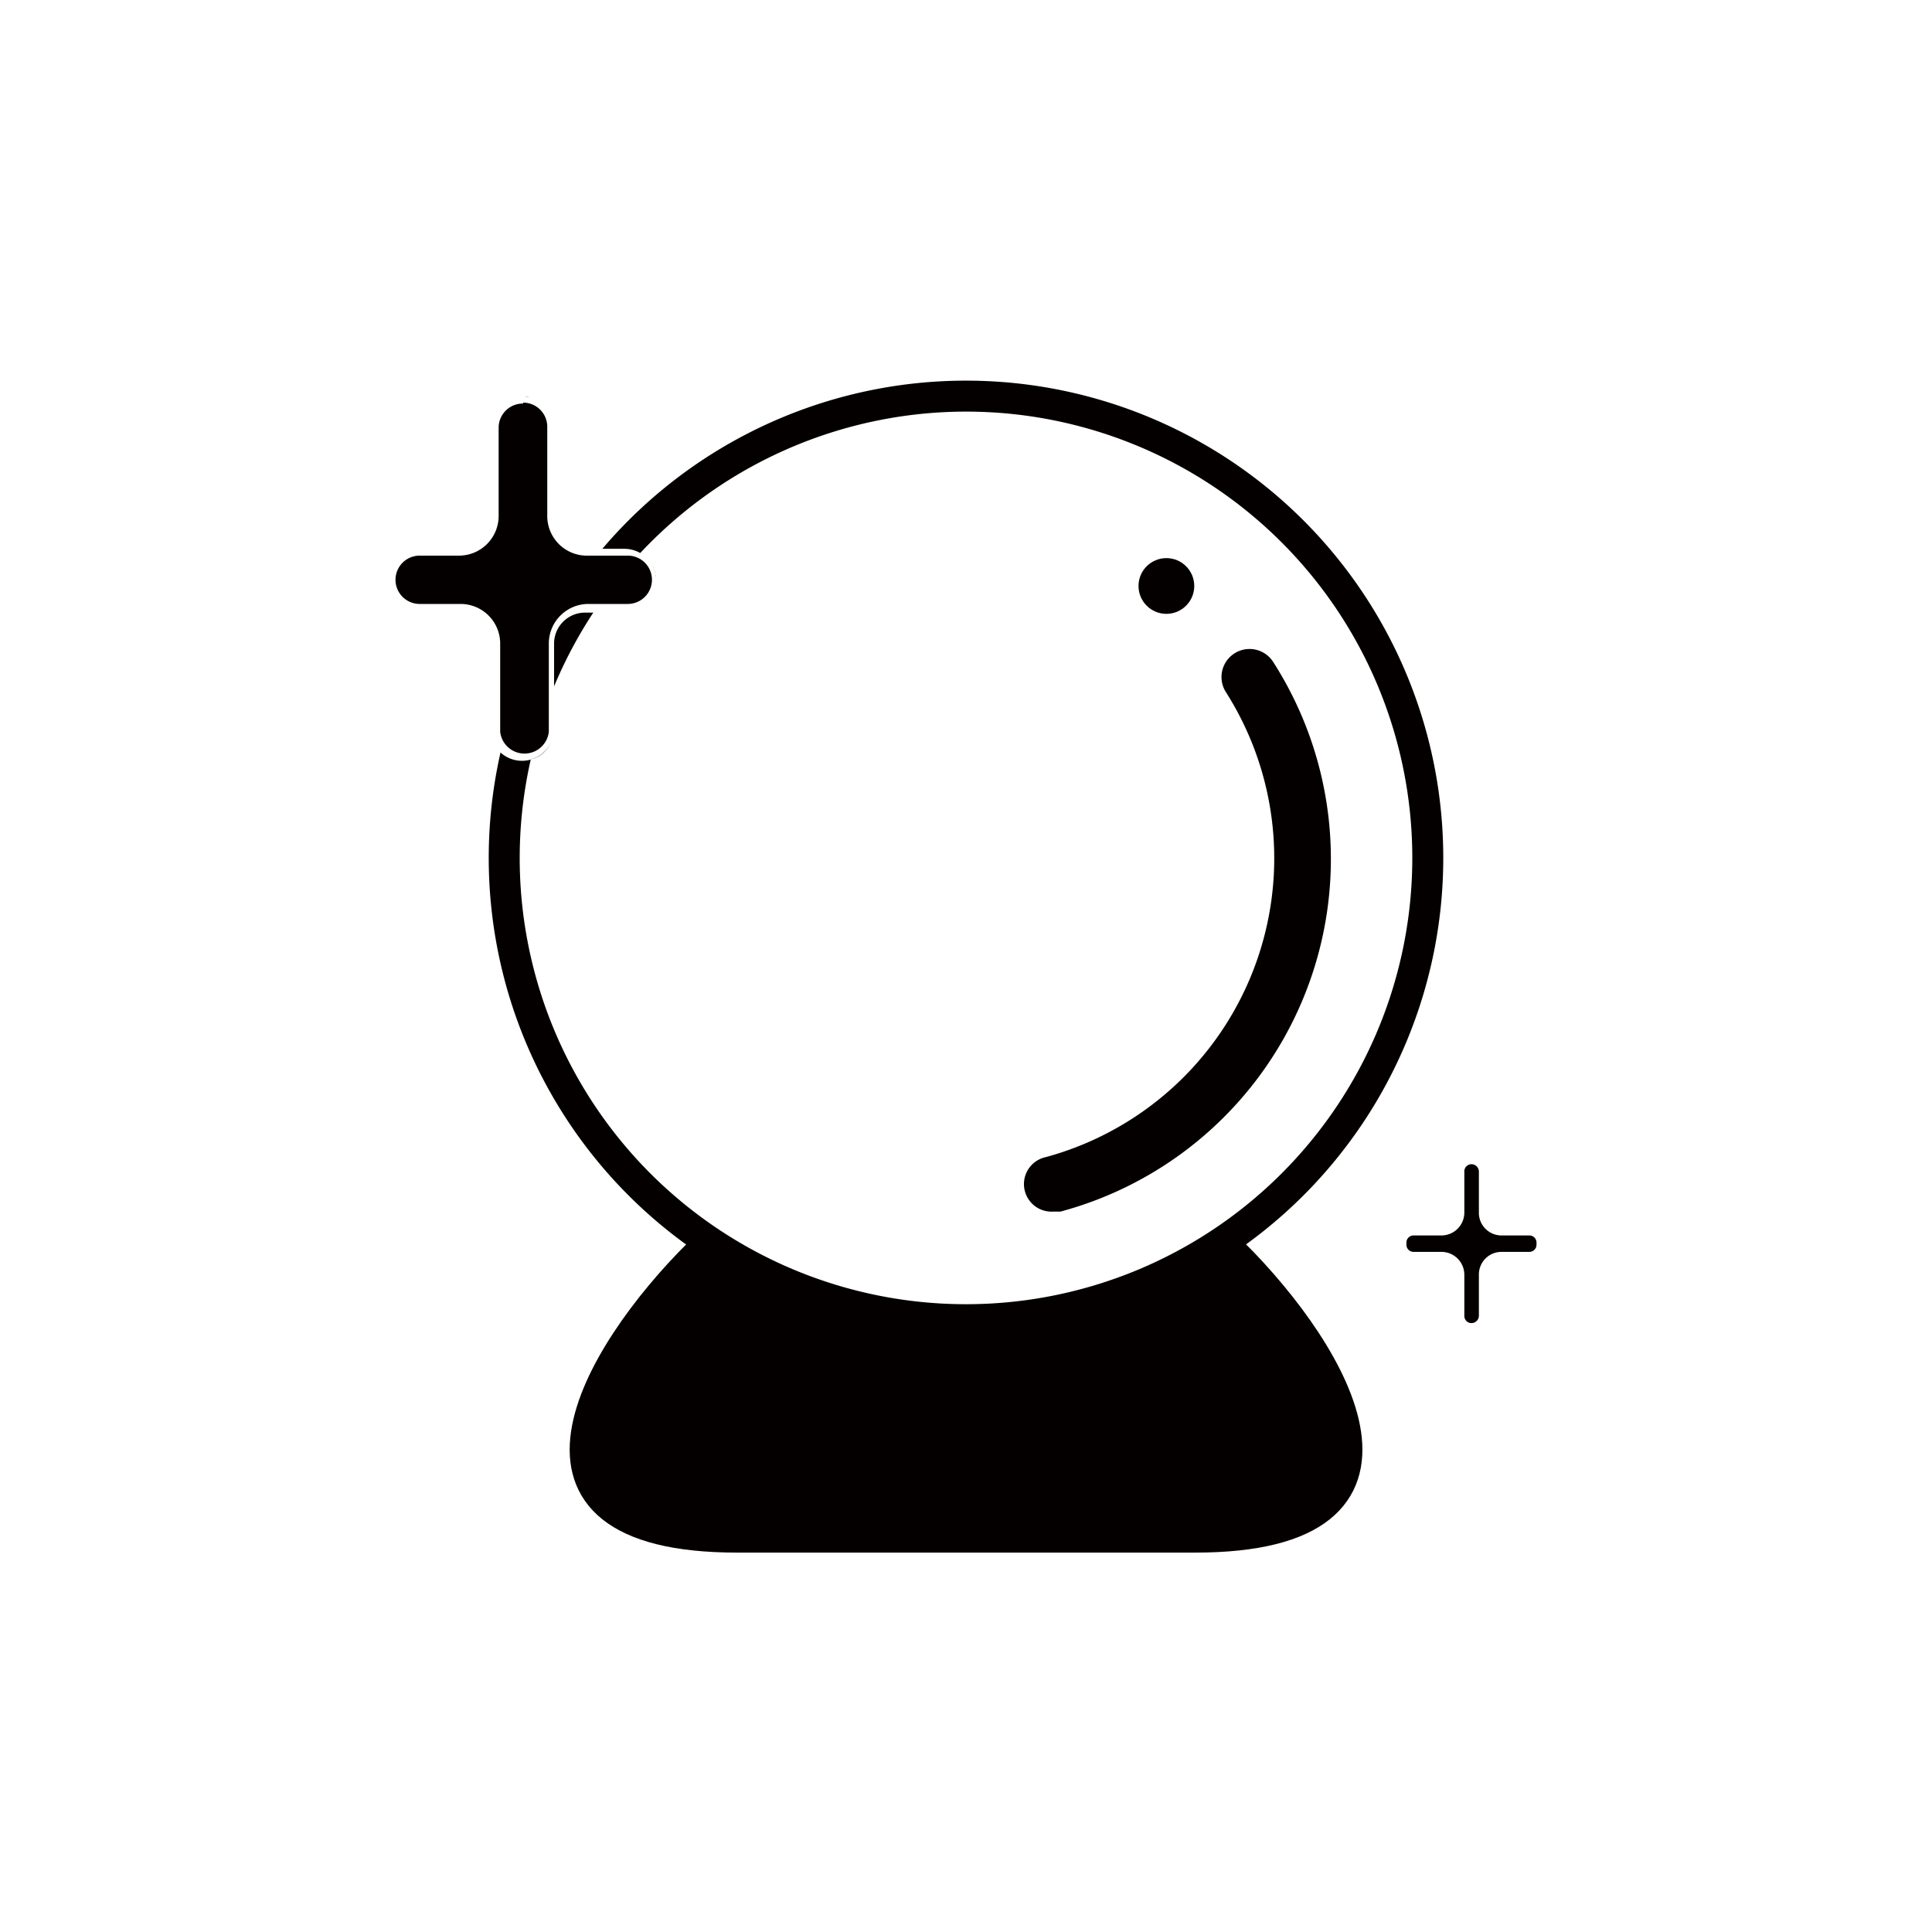 <svg xmlns="http://www.w3.org/2000/svg" viewBox="0 0 62.38 62.38"><defs><style>.cls-1{fill:#fff;}.cls-2,.cls-3{fill:#040000;}.cls-2{stroke:#040000;stroke-miterlimit:10;}</style></defs><g id="レイヤー_2" data-name="レイヤー 2"><g id="アイコン背景"><rect class="cls-1" width="62.38" height="62.38"/></g><g id="レイヤー_4" data-name="レイヤー 4"><g id="アイコン"><path class="cls-2" d="M39.82,40.47l-8.63,2.64-8.62-2.64c-3.34,3.32-6.77,9.16,1.23,9.16H38.59C46.58,49.63,43.15,43.79,39.82,40.47Z"/><path class="cls-1" d="M31.19,42.61A14.91,14.91,0,1,1,46.1,27.7,14.93,14.93,0,0,1,31.19,42.61Z"/><path class="cls-3" d="M31.19,13.29A14.41,14.41,0,1,1,16.78,27.7,14.42,14.42,0,0,1,31.19,13.29m0-1A15.41,15.41,0,1,0,46.6,27.7,15.41,15.41,0,0,0,31.19,12.29Z"/><path class="cls-3" d="M34,39.12a.89.89,0,0,1-.23-1.76,10,10,0,0,0,5.82-15,.9.9,0,1,1,1.51-1,11.79,11.79,0,0,1-6.86,17.76Z"/><circle class="cls-3" cx="37.66" cy="18.92" r="0.9"/><path class="cls-3" d="M16.89,24.54a.91.91,0,0,1-.91-.91V20.78a1.16,1.16,0,0,0-1.16-1.15H13.55a.91.91,0,0,1,0-1.82h1.27A1.16,1.16,0,0,0,16,16.65V13.81a.91.91,0,1,1,1.81,0v2.84A1.16,1.16,0,0,0,19,17.81h1.27a.91.91,0,0,1,0,1.82H19a1.16,1.16,0,0,0-1.16,1.15v2.85A.9.9,0,0,1,16.89,24.54Z"/><path class="cls-1" d="M16.89,13a.78.78,0,0,1,.78.78v2.84A1.28,1.28,0,0,0,19,17.94h1.27a.78.78,0,0,1,0,1.56H19a1.28,1.28,0,0,0-1.28,1.28v2.85a.79.79,0,0,1-1.57,0V20.78a1.28,1.28,0,0,0-1.28-1.28H13.55a.78.78,0,1,1,0-1.56h1.27a1.28,1.28,0,0,0,1.28-1.29V13.81a.78.78,0,0,1,.79-.78m0-.25a1,1,0,0,0-1,1v2.84a1,1,0,0,1-1,1H13.55a1,1,0,1,0,0,2.06h1.27a1,1,0,0,1,1,1v2.85a1,1,0,0,0,2.07,0V20.78a1,1,0,0,1,1-1h1.27a1,1,0,1,0,0-2.06H19a1,1,0,0,1-1-1V13.81a1,1,0,0,0-1-1Z"/><path class="cls-3" d="M47.51,42.84a.36.36,0,0,1-.36-.36V41.16a.61.61,0,0,0-.61-.61h-.9a.36.36,0,0,1-.36-.36.39.39,0,0,1,.36-.43h.9a.61.61,0,0,0,.61-.61V37.83a.36.36,0,0,1,.72,0v1.32a.61.61,0,0,0,.61.61h.9a.36.36,0,0,1,.36.36.38.38,0,0,1-.36.43h-.9a.61.61,0,0,0-.61.61v1.32A.36.36,0,0,1,47.51,42.84Z"/><path class="cls-1" d="M47.51,37.59a.24.24,0,0,1,.24.24v1.32a.73.73,0,0,0,.73.74h.9a.23.23,0,0,1,.23.23v.07a.23.23,0,0,1-.23.23h-.9a.73.73,0,0,0-.73.74v1.32a.24.24,0,0,1-.24.24.23.23,0,0,1-.23-.24V41.16a.74.74,0,0,0-.74-.74h-.9a.23.23,0,0,1-.23-.23v-.07a.23.23,0,0,1,.23-.23h.9a.74.74,0,0,0,.74-.74V37.83a.23.23,0,0,1,.23-.24m0-.25a.48.48,0,0,0-.48.49v1.32a.49.49,0,0,1-.49.49h-.9a.49.49,0,0,0-.48.48v.07a.48.48,0,0,0,.48.48h.9a.49.49,0,0,1,.49.49v1.32a.48.48,0,0,0,.48.49.49.49,0,0,0,.49-.49V41.16a.48.48,0,0,1,.48-.49h.9a.48.48,0,0,0,.48-.48v-.07a.49.49,0,0,0-.48-.48h-.9a.48.48,0,0,1-.48-.49V37.83a.49.49,0,0,0-.49-.49Z"/></g></g></g></svg>
